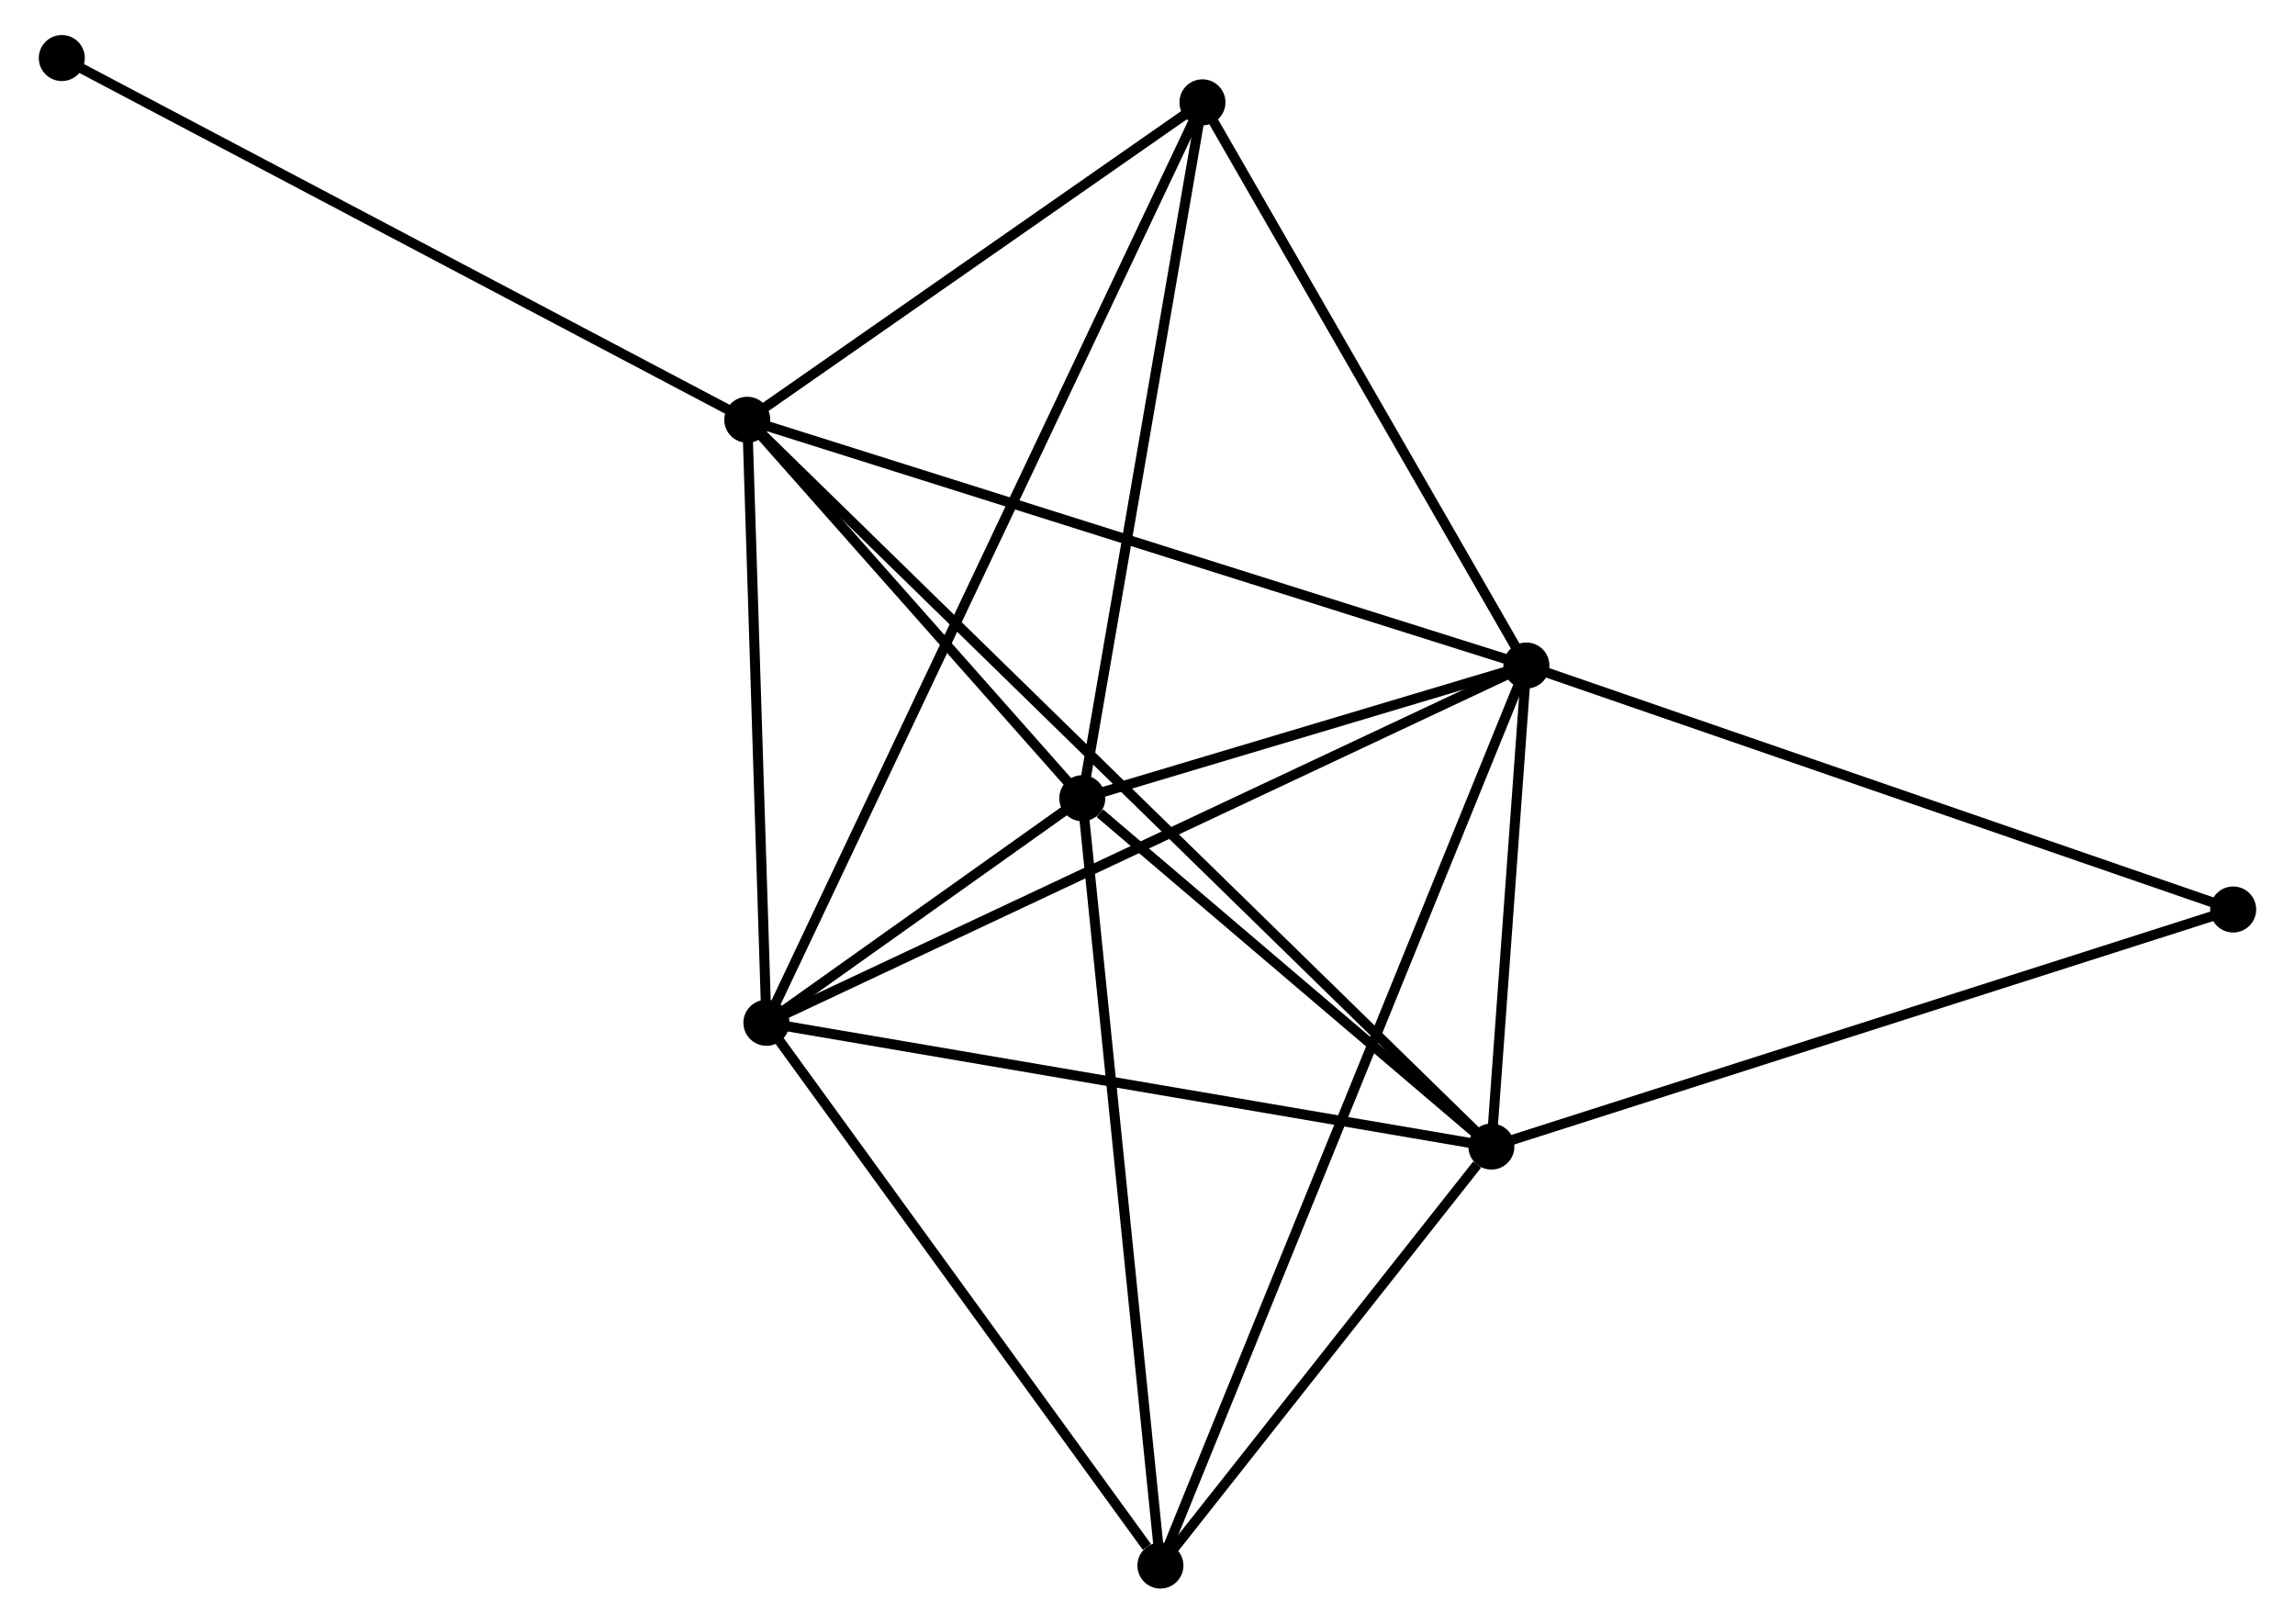 <?xml version="1.0" encoding="UTF-8" standalone="no"?>
<!DOCTYPE svg PUBLIC "-//W3C//DTD SVG 1.1//EN"
 "http://www.w3.org/Graphics/SVG/1.1/DTD/svg11.dtd">
<!-- Generated by graphviz version 2.36.0 (20140111.2315)
 -->
<!-- Title: %3 Pages: 1 -->
<svg width="229pt" height="162pt"
 viewBox="0.00 0.00 228.60 162.25" xmlns="http://www.w3.org/2000/svg" xmlns:xlink="http://www.w3.org/1999/xlink">
<g id="graph0" class="graph" transform="scale(1 1) rotate(0) translate(4 158.25)">
<title>%3</title>
<!-- 0 -->
<g id="node1" class="node"><title>0</title>
<ellipse fill="black" stroke="black" cx="148.165" cy="-91.743" rx="1.8" ry="1.8"/>
</g>
<!-- 1 -->
<g id="node2" class="node"><title>1</title>
<ellipse fill="black" stroke="black" cx="103.782" cy="-78.481" rx="1.8" ry="1.8"/>
</g>
<!-- 0&#45;&#45;1 -->
<g id="edge1" class="edge"><title>0&#45;&#45;1</title>
<path fill="none" stroke="black" d="M146.258,-91.173C138.958,-88.991 112.835,-81.186 105.633,-79.034"/>
</g>
<!-- 2 -->
<g id="node3" class="node"><title>2</title>
<ellipse fill="black" stroke="black" cx="72.217" cy="-56.041" rx="1.8" ry="1.8"/>
</g>
<!-- 0&#45;&#45;2 -->
<g id="edge2" class="edge"><title>0&#45;&#45;2</title>
<path fill="none" stroke="black" d="M146.288,-90.86C135.78,-85.921 84.364,-61.751 74.029,-56.892"/>
</g>
<!-- 3 -->
<g id="node4" class="node"><title>3</title>
<ellipse fill="black" stroke="black" cx="70.302" cy="-116.302" rx="1.8" ry="1.8"/>
</g>
<!-- 0&#45;&#45;3 -->
<g id="edge3" class="edge"><title>0&#45;&#45;3</title>
<path fill="none" stroke="black" d="M146.24,-92.35C135.468,-95.748 82.756,-112.374 72.16,-115.716"/>
</g>
<!-- 4 -->
<g id="node5" class="node"><title>4</title>
<ellipse fill="black" stroke="black" cx="144.666" cy="-43.67" rx="1.8" ry="1.8"/>
</g>
<!-- 0&#45;&#45;4 -->
<g id="edge4" class="edge"><title>0&#45;&#45;4</title>
<path fill="none" stroke="black" d="M148.015,-89.677C147.439,-81.769 145.38,-53.476 144.812,-45.675"/>
</g>
<!-- 5 -->
<g id="node6" class="node"><title>5</title>
<ellipse fill="black" stroke="black" cx="115.791" cy="-148.023" rx="1.8" ry="1.8"/>
</g>
<!-- 0&#45;&#45;5 -->
<g id="edge5" class="edge"><title>0&#45;&#45;5</title>
<path fill="none" stroke="black" d="M147.088,-93.615C142.173,-102.16 121.898,-137.407 116.906,-146.086"/>
</g>
<!-- 6 -->
<g id="node7" class="node"><title>6</title>
<ellipse fill="black" stroke="black" cx="111.59" cy="-1.8" rx="1.8" ry="1.8"/>
</g>
<!-- 0&#45;&#45;6 -->
<g id="edge6" class="edge"><title>0&#45;&#45;6</title>
<path fill="none" stroke="black" d="M147.401,-89.864C142.641,-78.159 117.098,-15.343 112.35,-3.668"/>
</g>
<!-- 7 -->
<g id="node8" class="node"><title>7</title>
<ellipse fill="black" stroke="black" cx="218.797" cy="-67.362" rx="1.8" ry="1.8"/>
</g>
<!-- 0&#45;&#45;7 -->
<g id="edge7" class="edge"><title>0&#45;&#45;7</title>
<path fill="none" stroke="black" d="M149.911,-91.14C159.598,-87.796 206.671,-71.548 216.853,-68.034"/>
</g>
<!-- 1&#45;&#45;2 -->
<g id="edge8" class="edge"><title>1&#45;&#45;2</title>
<path fill="none" stroke="black" d="M102.085,-77.274C96.553,-73.342 79.093,-60.929 73.772,-57.146"/>
</g>
<!-- 1&#45;&#45;3 -->
<g id="edge9" class="edge"><title>1&#45;&#45;3</title>
<path fill="none" stroke="black" d="M102.344,-80.106C96.837,-86.327 77.131,-108.588 71.698,-114.725"/>
</g>
<!-- 1&#45;&#45;4 -->
<g id="edge10" class="edge"><title>1&#45;&#45;4</title>
<path fill="none" stroke="black" d="M105.539,-76.985C112.264,-71.259 136.327,-50.771 142.961,-45.122"/>
</g>
<!-- 1&#45;&#45;5 -->
<g id="edge11" class="edge"><title>1&#45;&#45;5</title>
<path fill="none" stroke="black" d="M104.129,-80.487C105.882,-90.642 113.763,-136.279 115.466,-146.14"/>
</g>
<!-- 1&#45;&#45;6 -->
<g id="edge12" class="edge"><title>1&#45;&#45;6</title>
<path fill="none" stroke="black" d="M103.975,-76.585C105.055,-65.976 110.341,-14.064 111.404,-3.629"/>
</g>
<!-- 2&#45;&#45;3 -->
<g id="edge13" class="edge"><title>2&#45;&#45;3</title>
<path fill="none" stroke="black" d="M72.153,-58.046C71.862,-67.195 70.663,-104.936 70.368,-114.228"/>
</g>
<!-- 2&#45;&#45;4 -->
<g id="edge14" class="edge"><title>2&#45;&#45;4</title>
<path fill="none" stroke="black" d="M74.008,-55.735C83.944,-54.038 132.228,-45.794 142.671,-44.011"/>
</g>
<!-- 2&#45;&#45;5 -->
<g id="edge15" class="edge"><title>2&#45;&#45;5</title>
<path fill="none" stroke="black" d="M73.127,-57.962C78.798,-69.933 109.23,-134.173 114.886,-146.112"/>
</g>
<!-- 2&#45;&#45;6 -->
<g id="edge16" class="edge"><title>2&#45;&#45;6</title>
<path fill="none" stroke="black" d="M73.527,-54.236C79.505,-46.001 104.164,-12.031 110.235,-3.667"/>
</g>
<!-- 3&#45;&#45;4 -->
<g id="edge17" class="edge"><title>3&#45;&#45;4</title>
<path fill="none" stroke="black" d="M71.593,-115.042C80.542,-106.301 133.285,-54.786 143.095,-45.204"/>
</g>
<!-- 3&#45;&#45;5 -->
<g id="edge18" class="edge"><title>3&#45;&#45;5</title>
<path fill="none" stroke="black" d="M71.816,-117.358C78.722,-122.174 107.211,-142.04 114.226,-146.931"/>
</g>
<!-- 8 -->
<g id="node9" class="node"><title>8</title>
<ellipse fill="black" stroke="black" cx="1.8" cy="-152.45" rx="1.8" ry="1.8"/>
</g>
<!-- 3&#45;&#45;8 -->
<g id="edge19" class="edge"><title>3&#45;&#45;8</title>
<path fill="none" stroke="black" d="M68.609,-117.196C59.214,-122.154 13.56,-146.244 3.686,-151.455"/>
</g>
<!-- 4&#45;&#45;6 -->
<g id="edge20" class="edge"><title>4&#45;&#45;6</title>
<path fill="none" stroke="black" d="M143.245,-41.871C137.804,-34.984 118.337,-10.341 112.969,-3.546"/>
</g>
<!-- 4&#45;&#45;7 -->
<g id="edge21" class="edge"><title>4&#45;&#45;7</title>
<path fill="none" stroke="black" d="M146.498,-44.256C156.754,-47.534 206.94,-63.573 217.029,-66.797"/>
</g>
</g>
</svg>
